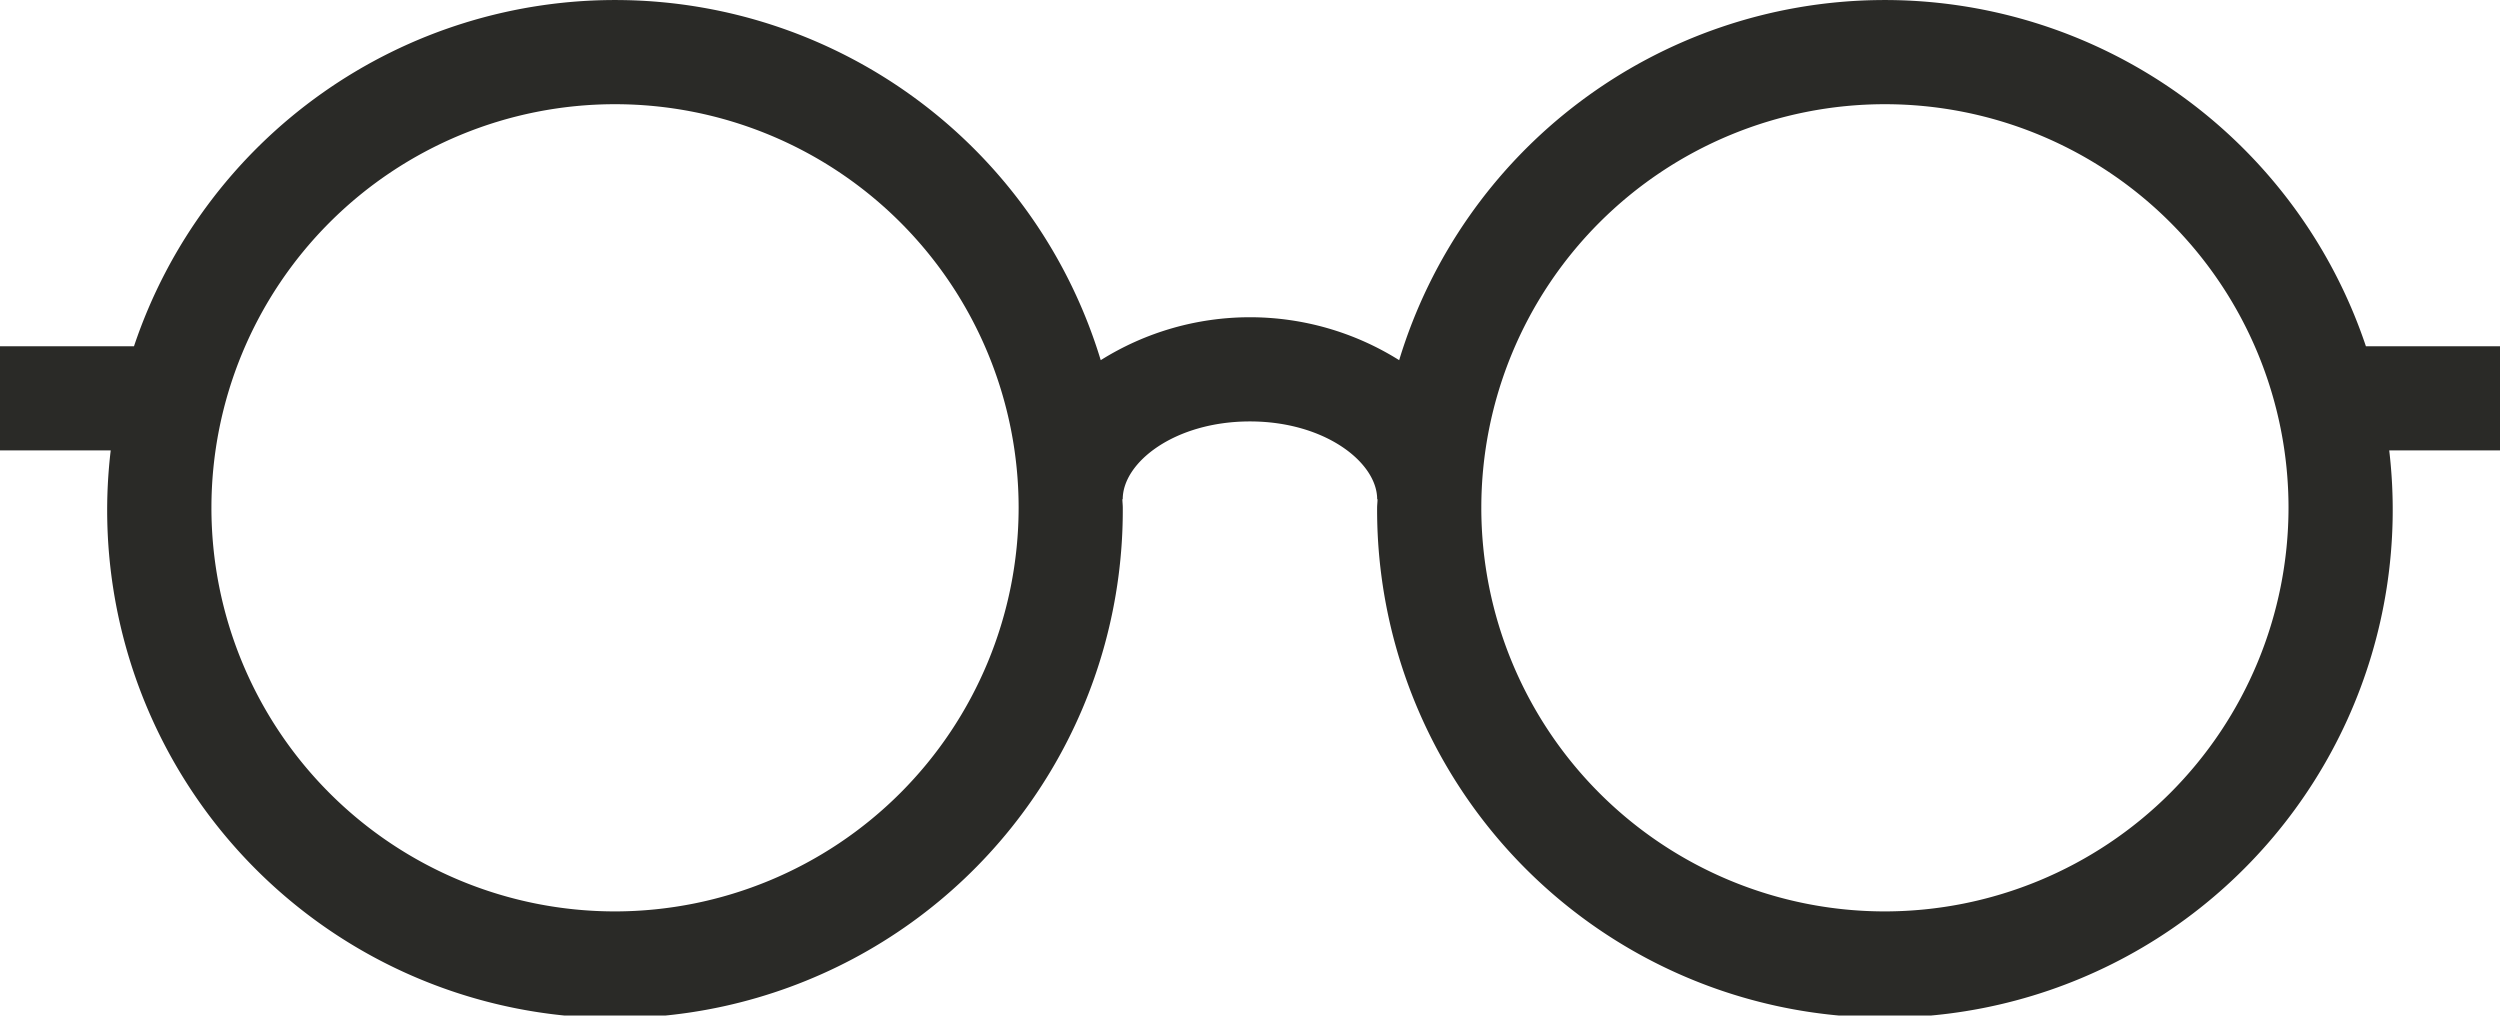 <svg xmlns="http://www.w3.org/2000/svg" viewBox="0 0 472.62 191.99"><defs><style>.cls-1{fill:#2a2a27;}</style></defs><title>Ресурс 1</title><g id="Слой_2" data-name="Слой 2"><g id="Layer_1" data-name="Layer 1"><path class="cls-1" d="M472.62,65.46H447.27a95.93,95.93,0,0,0-182.76,2.63,53.09,53.09,0,0,0-56.42,0A95.93,95.93,0,0,0,25.33,65.46H0V85.15H20.93A96,96,0,1,0,212.26,96c0-.55-.07-1.09-.08-1.63h.07c0-7,9.88-14.7,24.05-14.7s24.05,7.75,24.05,14.7h.07c0,.55-.08,1.08-.08,1.63A96,96,0,1,0,451.68,85.15h20.94ZM116.26,172.3A76.3,76.3,0,1,1,192.57,96,76.39,76.39,0,0,1,116.26,172.3Zm240.07,0A76.3,76.3,0,1,1,432.64,96,76.39,76.39,0,0,1,356.34,172.3Z"/></g></g></svg>